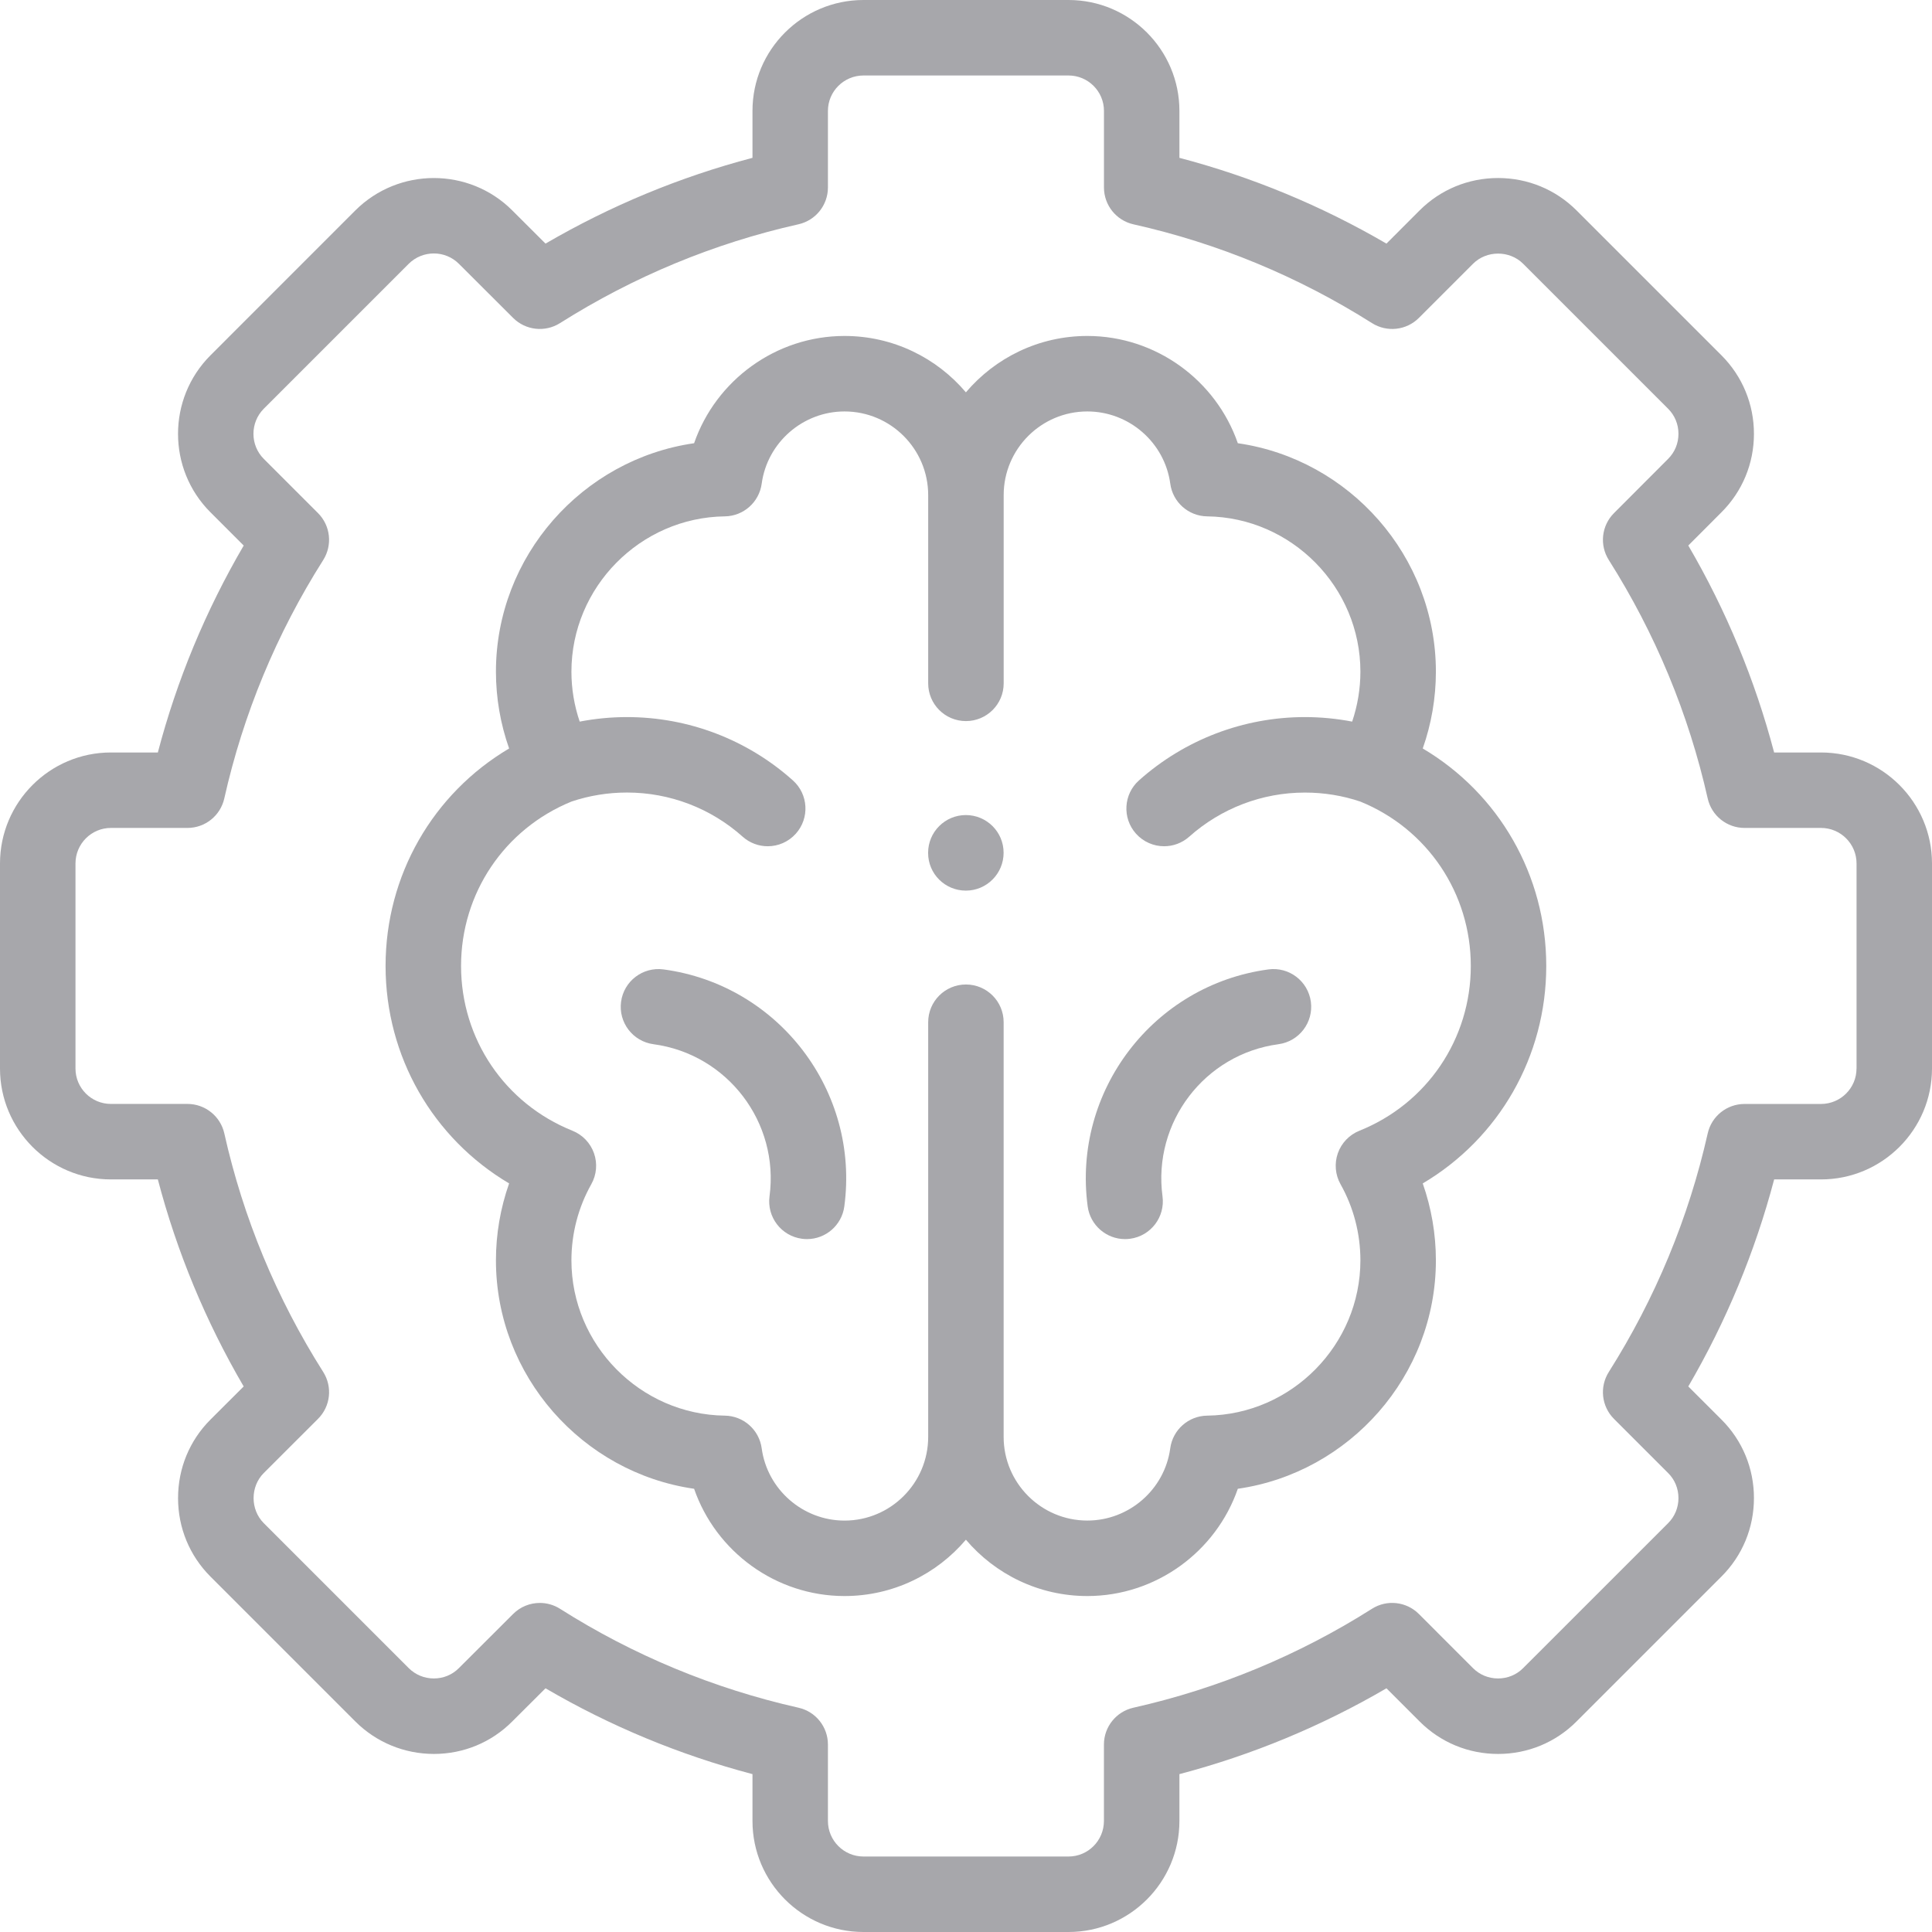 <svg width="56" height="56" viewBox="0 0 56 56" fill="none" xmlns="http://www.w3.org/2000/svg">
<g clip-path="url(#clip0_938_7495)">
<path d="M41.239 21.695C41.49 20.983 41.62 20.23 41.62 19.47C41.62 16.12 39.114 13.312 35.879 12.847C35.248 11.025 33.507 9.738 31.516 9.738C30.108 9.738 28.844 10.373 27.997 11.372C27.151 10.373 25.887 9.738 24.479 9.738C22.489 9.738 20.749 11.025 20.119 12.847C16.883 13.312 14.375 16.12 14.375 19.47C14.375 20.23 14.506 20.984 14.757 21.695C12.55 23.002 11.176 25.371 11.176 27.998C11.176 30.627 12.55 32.995 14.757 34.302C14.506 35.014 14.375 35.769 14.375 36.531C14.375 39.88 16.883 42.688 20.119 43.153C20.749 44.975 22.489 46.262 24.479 46.262C25.887 46.262 27.151 45.627 27.997 44.629C28.844 45.627 30.108 46.262 31.516 46.262C33.507 46.262 35.248 44.975 35.879 43.153C39.114 42.688 41.62 39.88 41.62 36.531C41.62 35.769 41.489 35.014 41.239 34.302C43.445 32.996 44.819 30.628 44.819 27.998C44.819 25.369 43.445 23.001 41.239 21.695ZM39.403 32.775C39.111 32.892 38.883 33.13 38.778 33.427C38.674 33.724 38.702 34.052 38.857 34.327C39.233 34.995 39.432 35.757 39.432 36.531C39.432 38.981 37.44 41.001 34.99 41.033C34.448 41.04 33.993 41.443 33.92 41.98C33.759 43.174 32.725 44.074 31.517 44.074C30.179 44.074 29.091 42.986 29.091 41.649V29.629C29.091 29.025 28.602 28.536 27.998 28.536C27.394 28.536 26.904 29.025 26.904 29.629V41.649C26.904 42.987 25.816 44.075 24.479 44.075C23.272 44.075 22.24 43.174 22.078 41.98C22.005 41.443 21.55 41.04 21.009 41.033C18.557 41.001 16.563 38.981 16.563 36.531C16.563 35.757 16.762 34.995 17.138 34.327C17.293 34.052 17.322 33.724 17.217 33.427C17.113 33.13 16.885 32.892 16.593 32.775C14.631 31.988 13.364 30.113 13.364 27.998C13.364 25.894 14.62 24.027 16.566 23.233C17.079 23.061 17.62 22.972 18.173 22.972C19.412 22.972 20.602 23.426 21.524 24.25C21.733 24.437 21.993 24.529 22.253 24.529C22.553 24.529 22.852 24.406 23.068 24.164C23.471 23.714 23.432 23.022 22.982 22.62C21.658 21.436 19.951 20.785 18.173 20.785C17.709 20.785 17.251 20.83 16.803 20.916C16.645 20.452 16.563 19.963 16.563 19.47C16.563 17.019 18.557 14.999 21.009 14.967C21.55 14.96 22.005 14.557 22.078 14.02C22.24 12.826 23.272 11.926 24.479 11.926C25.816 11.926 26.904 13.014 26.904 14.351V19.808C26.904 20.412 27.394 20.901 27.998 20.901C28.602 20.901 29.092 20.412 29.092 19.808V14.351C29.092 13.014 30.18 11.926 31.517 11.926C32.726 11.926 33.759 12.826 33.921 14.02C33.993 14.557 34.448 14.96 34.99 14.967C37.44 14.999 39.432 17.019 39.432 19.47C39.432 19.963 39.35 20.452 39.193 20.916C38.744 20.83 38.286 20.785 37.823 20.785C36.049 20.785 34.341 21.436 33.015 22.619C32.564 23.02 32.524 23.712 32.926 24.163C33.142 24.405 33.442 24.529 33.743 24.529C34.002 24.529 34.262 24.437 34.47 24.252C35.396 23.427 36.586 22.973 37.823 22.973C38.376 22.973 38.916 23.061 39.429 23.234C41.376 24.026 42.632 25.893 42.632 27.999C42.632 30.114 41.364 31.988 39.403 32.775Z" fill="#A7A7AB"/>
<path d="M19.232 28.099C18.633 28.019 18.082 28.438 18.002 29.037C17.922 29.636 18.342 30.186 18.941 30.267C21.084 30.555 22.593 32.533 22.305 34.676C22.225 35.275 22.645 35.826 23.244 35.906C23.293 35.913 23.342 35.916 23.391 35.916C23.93 35.916 24.4 35.517 24.473 34.968C24.922 31.629 22.57 28.547 19.232 28.099Z" fill="#A7A7AB"/>
<path d="M36.766 28.099C33.429 28.548 31.079 31.629 31.527 34.968C31.601 35.517 32.071 35.916 32.61 35.916C32.659 35.916 32.708 35.913 32.757 35.906C33.356 35.826 33.776 35.275 33.696 34.677C33.408 32.533 34.916 30.555 37.057 30.267C37.656 30.186 38.076 29.636 37.996 29.037C37.915 28.438 37.364 28.018 36.766 28.099Z" fill="#A7A7AB"/>
<path d="M52.782 21.811H51.424C50.869 19.705 50.035 17.694 48.936 15.812L49.896 14.85C50.503 14.245 50.838 13.438 50.839 12.578C50.84 11.717 50.505 10.908 49.898 10.3L45.697 6.099C45.091 5.494 44.283 5.16 43.422 5.16C42.562 5.16 41.754 5.494 41.148 6.099L40.187 7.061C38.298 5.96 36.286 5.127 34.186 4.575V3.214C34.186 1.442 32.744 0 30.972 0H25.028C23.254 0 21.811 1.442 21.811 3.214V4.575C19.712 5.127 17.7 5.961 15.812 7.061L14.848 6.099C13.597 4.848 11.557 4.847 10.3 6.099L6.098 10.302C4.847 11.557 4.848 13.597 6.099 14.848L7.064 15.813C5.962 17.699 5.127 19.71 4.575 21.811H3.214C1.442 21.811 0 23.254 0 25.028V30.972C0 32.744 1.442 34.186 3.214 34.186H4.575C5.127 36.288 5.961 38.3 7.063 40.187L6.099 41.149C5.494 41.754 5.161 42.562 5.161 43.423C5.161 44.284 5.494 45.091 6.099 45.697L10.3 49.898C10.908 50.505 11.721 50.838 12.579 50.839C13.438 50.838 14.245 50.503 14.847 49.898L15.812 48.936C17.69 50.034 19.702 50.868 21.811 51.424V52.782C21.811 54.557 23.254 56 25.028 56H30.972C32.744 56 34.186 54.557 34.186 52.782V51.424C36.293 50.869 38.305 50.035 40.187 48.936L41.147 49.896C41.753 50.504 42.561 50.839 43.423 50.839C44.284 50.839 45.093 50.504 45.697 49.897L49.896 45.698C50.504 45.092 50.839 44.284 50.839 43.422C50.839 42.561 50.504 41.752 49.898 41.148L48.936 40.187C50.036 38.3 50.87 36.288 51.425 34.186H52.783C54.557 34.186 56 32.744 56 30.971V25.028C56 23.254 54.557 21.811 52.782 21.811ZM53.812 30.972C53.812 31.538 53.35 31.999 52.782 31.999H50.566C50.054 31.999 49.611 32.353 49.499 32.852C48.947 35.303 47.982 37.631 46.631 39.769C46.358 40.201 46.42 40.765 46.782 41.127L48.352 42.697C48.545 42.889 48.651 43.147 48.651 43.423C48.651 43.699 48.545 43.956 48.351 44.15L44.148 48.352C43.956 48.545 43.698 48.651 43.422 48.651C43.147 48.651 42.889 48.545 42.695 48.351L41.127 46.782C40.765 46.42 40.2 46.357 39.768 46.631C37.638 47.98 35.311 48.945 32.852 49.499C32.353 49.611 31.998 50.054 31.998 50.566V52.782C31.998 53.35 31.538 53.812 30.972 53.812H25.028C24.46 53.812 23.998 53.35 23.998 52.782V50.566C23.998 50.054 23.644 49.611 23.145 49.499C20.683 48.944 18.357 47.979 16.233 46.632C16.052 46.517 15.849 46.462 15.647 46.462C15.365 46.462 15.085 46.57 14.874 46.781L13.3 48.352C13.108 48.545 12.851 48.651 12.576 48.651C12.576 48.651 12.576 48.651 12.575 48.651C12.3 48.651 12.041 48.544 11.847 48.351L7.646 44.15C7.252 43.756 7.252 43.09 7.646 42.696L9.217 41.127C9.58 40.766 9.643 40.201 9.369 39.768C8.015 37.63 7.05 35.304 6.502 32.853C6.39 32.354 5.946 31.998 5.434 31.998H3.214C2.648 31.998 2.188 31.538 2.188 30.972V25.028C2.188 24.46 2.648 23.998 3.214 23.998H5.434C5.946 23.998 6.389 23.643 6.501 23.144C7.051 20.694 8.015 18.369 9.369 16.232C9.642 15.799 9.58 15.235 9.218 14.873L7.646 13.301C7.246 12.901 7.247 12.248 7.646 11.847L11.846 7.647C12.248 7.247 12.901 7.246 13.302 7.647L14.874 9.216C15.236 9.576 15.799 9.639 16.231 9.366C18.371 8.014 20.697 7.05 23.144 6.501C23.643 6.389 23.998 5.946 23.998 5.434V3.214C23.998 2.648 24.461 2.188 25.029 2.188H30.972C31.538 2.188 31.999 2.648 31.999 3.214V5.434C31.999 5.946 32.354 6.39 32.853 6.502C35.302 7.05 37.629 8.014 39.769 9.366C40.201 9.639 40.765 9.577 41.127 9.215L42.696 7.646C43.09 7.252 43.756 7.252 44.15 7.646L48.351 11.847C48.545 12.041 48.652 12.3 48.651 12.576C48.651 12.851 48.545 13.108 48.35 13.302L46.781 14.874C46.42 15.236 46.358 15.8 46.632 16.232C47.98 18.362 48.945 20.688 49.499 23.145C49.611 23.644 50.055 23.998 50.566 23.998H52.783C53.351 23.998 53.813 24.46 53.813 25.028V30.972H53.812Z" fill="#A7A7AB"/>
<path d="M27.996 23.625C27.392 23.625 26.902 24.114 26.902 24.718V24.725C26.902 25.329 27.392 25.815 27.996 25.815C28.6 25.815 29.09 25.323 29.09 24.718C29.09 24.114 28.6 23.625 27.996 23.625Z" fill="#A7A7AB"/>
</g>
<defs>
<clipPath id="clip0_938_7495">
<rect width="56" height="56" fill="white"/>
</clipPath>
</defs>
</svg>

